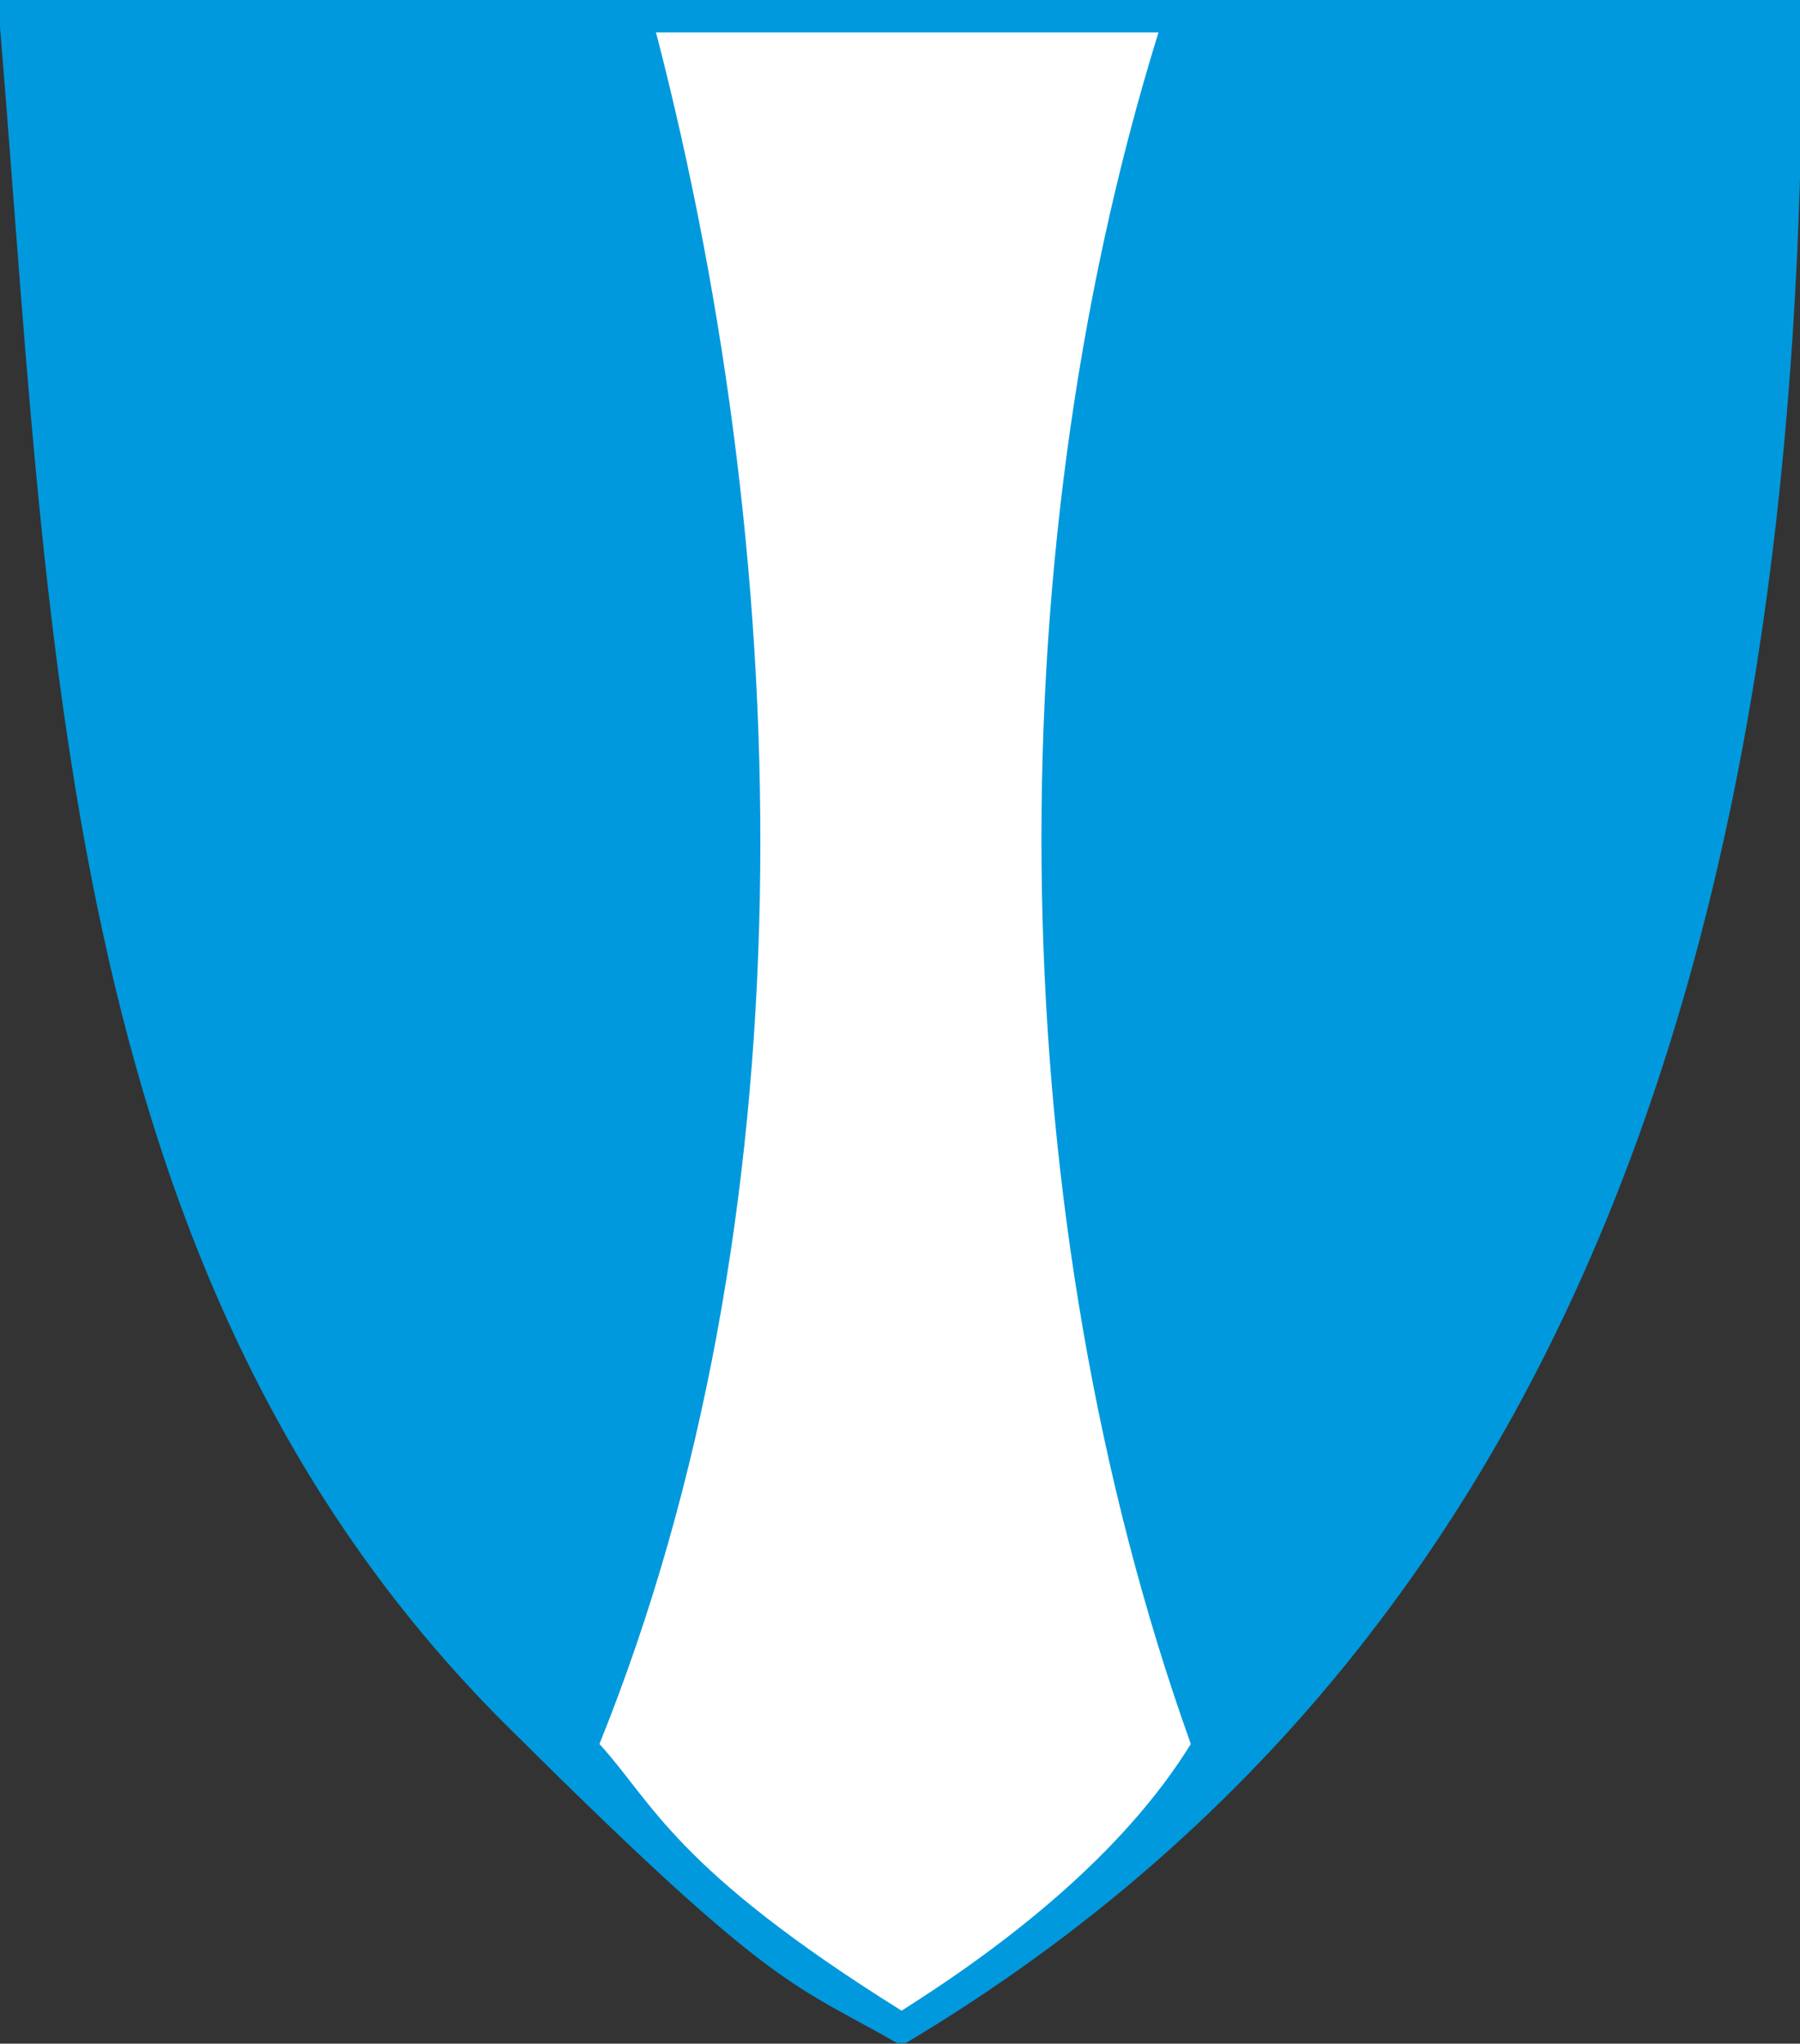 <svg width="400" height="454" viewBox="0 0 400 454" fill="none" xmlns="http://www.w3.org/2000/svg">
<rect x="0" y="0" width="400" height="454" fill="#333333" stroke="none"/>
<g clip-path="url(#clip0)">
<path d="M399.989 0.011C400.708 175.949 365.161 355.837 200.354 453.859C176.656 440.215 173.065 442.728 114.898 384.92C11.849 284.384 11.849 138.607 0 0.011H399.989Z" fill="#0099DD" stroke="#0099DD" stroke-miterlimit="3.864"/>
<path d="M257.444 7.192C220.461 126.399 222.974 271.099 264.625 387.434C249.545 411.85 223.692 431.957 200.354 446.678C149.727 415.081 145.059 400.36 133.21 387.434C179.887 271.817 177.374 128.913 145.777 7.192H257.444Z" fill="white"/>
</g>
<defs>
<clipPath id="clip0">
<rect y="0.011" width="400" height="453.85" fill="white"/>
</clipPath>
</defs>
</svg>
